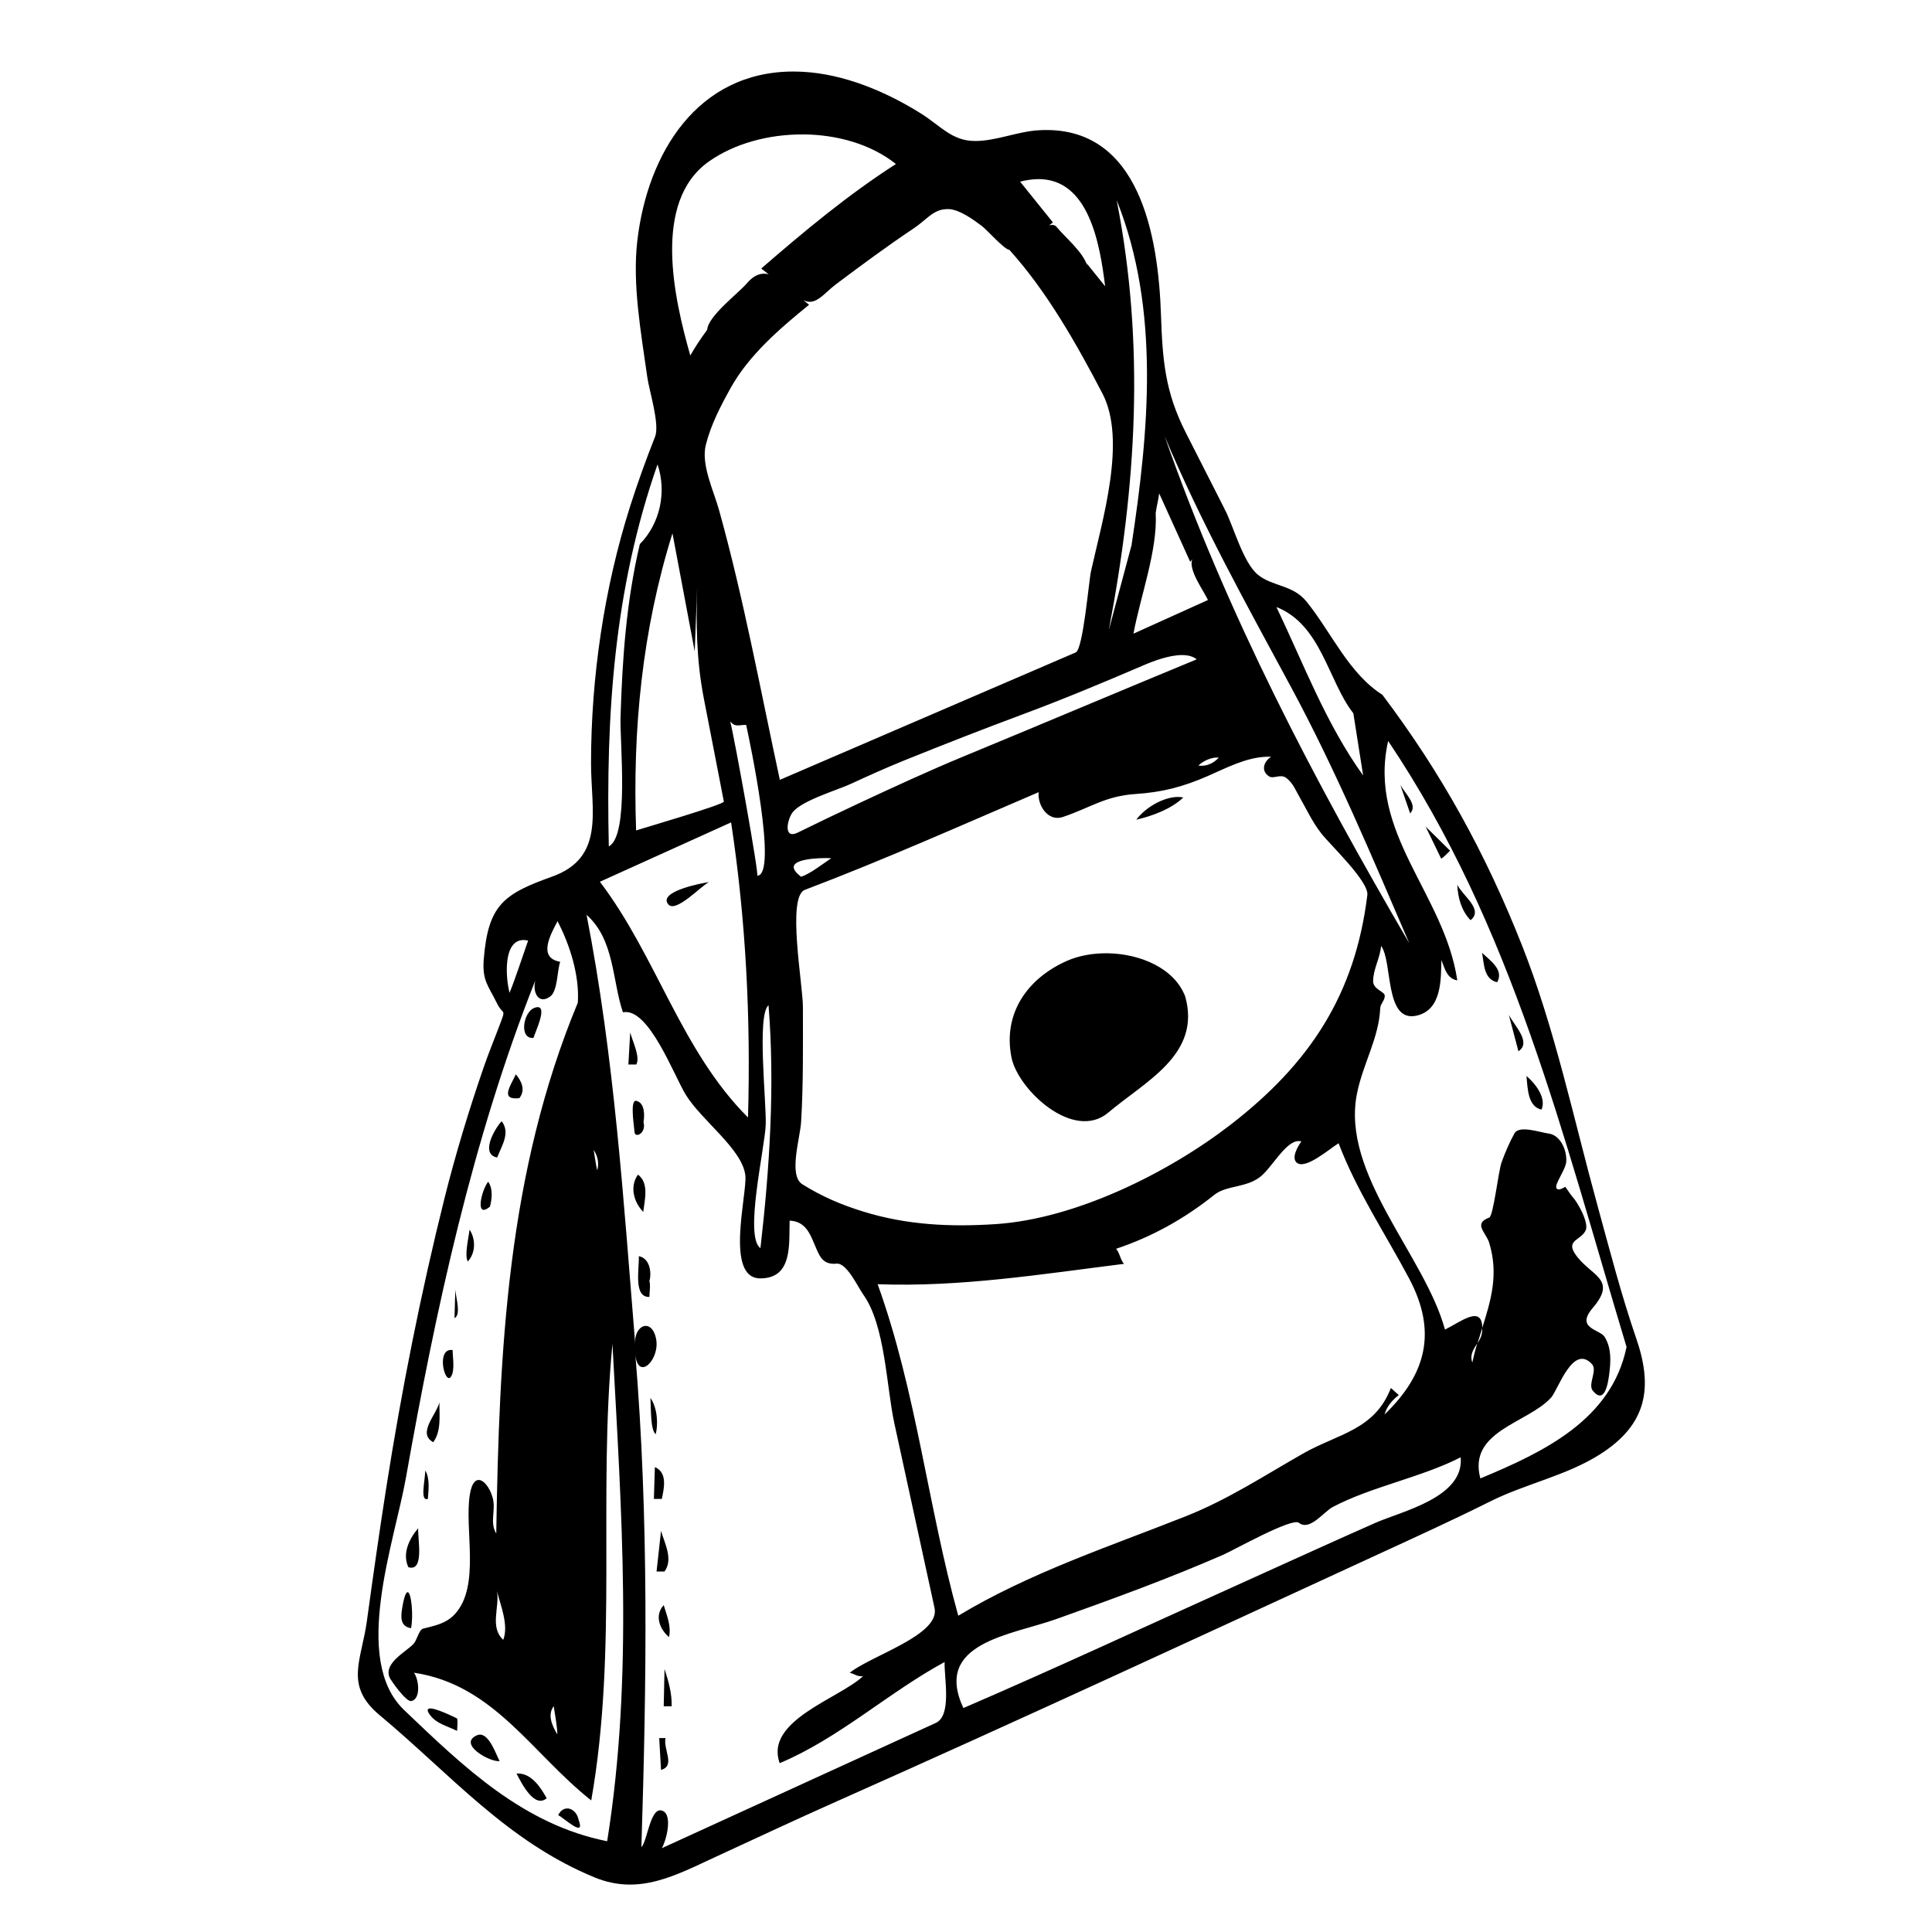<?xml version="1.0" encoding="UTF-8" standalone="no"?>
<!-- Created with Inkscape (http://www.inkscape.org/) -->
<svg xmlns:dc="http://purl.org/dc/elements/1.1/" xmlns:cc="http://creativecommons.org/ns#" xmlns:rdf="http://www.w3.org/1999/02/22-rdf-syntax-ns#" xmlns:svg="http://www.w3.org/2000/svg" xmlns="http://www.w3.org/2000/svg" version="1.1" width="100%" height="100%" viewBox="0 0 48 48" id="Layer_1">
<defs id="defs65" />
<path d="m 19.712,1.777 c -2.387,0.002 -3.625,2.030 -3.878,4.204 -0.127,1.095 0.095,2.294 0.246,3.378 0.049,0.356 0.318,1.179 0.194,1.493 -0.226,0.572 -0.431,1.139 -0.618,1.725 -0.647,2.036 -0.972,4.252 -0.972,6.388 0,1.173 0.358,2.340 -0.968,2.815 -1.200,0.429 -1.587,0.699 -1.697,2.048 -0.044,0.542 0.118,0.666 0.329,1.100 0.154,0.318 0.238,0.086 0.055,0.569 -0.128,0.338 -0.267,0.675 -0.385,1.017 -0.366,1.060 -0.699,2.157 -0.972,3.246 -0.595,2.383 -1.070,4.784 -1.451,7.211 -0.172,1.097 -0.328,2.198 -0.479,3.298 -0.136,0.993 -0.567,1.607 0.315,2.343 1.771,1.476 3.160,3.133 5.340,4.031 1.112,0.458 2.021,-0.055 3.031,-0.520 0.998,-0.460 1.995,-0.928 2.999,-1.374 4.459,-1.982 8.890,-4.037 13.322,-6.079 0.970,-0.447 1.946,-0.890 2.902,-1.368 0.881,-0.440 1.898,-0.641 2.732,-1.173 1.174,-0.747 1.313,-1.669 0.892,-2.885 C 40.278,32.165 39.992,31.054 39.688,29.947 39.094,27.789 38.633,25.561 37.809,23.475 36.909,21.204 35.822,19.221 34.351,17.270 l 0.003,-0.003 c -0.843,-0.527 -1.283,-1.569 -1.895,-2.322 -0.344,-0.423 -0.849,-0.369 -1.211,-0.670 -0.363,-0.301 -0.595,-1.179 -0.812,-1.607 l -0.006,0.006 c -3.73e-4,-0.008 -4.36e-4,-0.018 -0.003,-0.024 C 30.102,12.014 29.781,11.381 29.459,10.746 28.945,9.733 28.883,8.955 28.844,7.819 28.778,5.888 28.325,3.086 25.806,3.236 25.277,3.267 24.746,3.505 24.223,3.503 23.646,3.500 23.375,3.130 22.879,2.819 22.017,2.279 20.977,1.839 19.948,1.784 c -0.079,-0.004 -0.159,-0.007 -0.236,-0.006 z m 0.232,1.562 c 0.850,0.004 1.698,0.243 2.315,0.736 -1.192,0.765 -2.278,1.670 -3.347,2.597 0.061,0.046 0.122,0.095 0.184,0.142 -0.174,-0.043 -0.351,0.004 -0.538,0.222 C 18.345,7.288 17.593,7.848 17.570,8.194 17.417,8.401 17.276,8.610 17.150,8.833 16.752,7.428 16.191,5.013 17.615,4.010 18.244,3.567 19.094,3.336 19.945,3.340 z m 5.829,1.111 c 1.281,-0.025 1.554,1.615 1.684,2.663 C 27.305,6.923 27.151,6.732 26.997,6.541 l 0.020,0.079 c -0.097,-0.353 -0.539,-0.706 -0.770,-0.986 -0.039,-0.047 -0.102,-0.054 -0.180,-0.038 0.035,-0.026 0.067,-0.052 0.093,-0.069 L 25.344,4.513 c 0.155,-0.040 0.297,-0.059 0.430,-0.062 z m 1.972,0.527 c 1.089,2.727 0.791,5.772 0.371,8.545 l 0.003,0 c -0.190,0.712 -0.382,1.423 -0.572,2.135 0.686,-3.582 0.902,-7.085 0.197,-10.680 z m -4.232,0.218 c 0.021,-5.754e-4 0.046,-0.001 0.069,0 0.270,0.020 0.601,0.261 0.812,0.420 0.129,0.097 0.558,0.585 0.684,0.593 0.929,1.027 1.673,2.344 2.312,3.569 0.605,1.161 -1.66e-4,3.132 -0.284,4.413 -0.057,0.258 -0.195,1.940 -0.381,2.020 -0.652,0.281 -1.305,0.562 -1.958,0.843 -1.796,0.774 -3.595,1.548 -5.392,2.322 -0.483,-2.238 -0.896,-4.492 -1.510,-6.701 -0.135,-0.486 -0.452,-1.130 -0.329,-1.621 0.125,-0.501 0.368,-0.966 0.618,-1.416 0.455,-0.819 1.230,-1.483 1.947,-2.065 -0.047,-0.036 -0.092,-0.074 -0.138,-0.114 0.299,0.155 0.509,-0.172 0.802,-0.392 0.635,-0.477 1.279,-0.954 1.940,-1.395 0.311,-0.207 0.481,-0.467 0.809,-0.475 z m 5.420,5.638 c 0.902,2.144 2.024,4.166 3.128,6.211 1.122,2.076 2.049,4.292 2.951,6.388 -2.366,-4.045 -4.528,-8.169 -6.079,-12.600 z m -12.597,0.704 c 0.231,0.683 0.067,1.468 -0.440,1.982 -0.335,1.427 -0.435,2.842 -0.479,4.305 -0.019,0.631 0.221,2.940 -0.291,3.204 -0.074,-3.269 0.125,-6.388 1.211,-9.493 z m 12.465,0.725 c 0.256,0.565 0.513,1.132 0.770,1.697 0.007,-0.011 0.036,-0.045 0.048,-0.062 -0.094,0.272 0.277,0.762 0.392,1.010 -0.616,0.278 -1.234,0.557 -1.850,0.836 0.169,-0.922 0.601,-2.064 0.552,-2.996 0.020,-0.162 0.066,-0.323 0.086,-0.486 z m -12.093,0.993 c 0.183,0.976 0.368,1.953 0.552,2.930 0.020,-0.538 0.041,-1.076 0.062,-1.614 -0.029,0.929 -0.022,1.819 0.163,2.774 l 0.499,2.569 c 0.014,0.072 -1.955,0.646 -2.180,0.718 -0.089,-2.514 0.15,-4.969 0.902,-7.378 z m 15.003,1.826 c 1.123,0.441 1.287,1.850 1.916,2.645 l -0.003,0 c 0.080,0.513 0.162,1.027 0.243,1.541 -0.934,-1.303 -1.467,-2.752 -2.156,-4.187 z m -2.350,1.194 c 0.143,-5.39e-4 0.273,0.028 0.368,0.104 l 0,0.003 c -1.922,0.794 -3.838,1.605 -5.760,2.399 -0.887,0.366 -1.768,0.774 -2.638,1.180 -0.507,0.236 -1.010,0.479 -1.513,0.725 -0.357,0.174 -0.265,-0.311 -0.131,-0.496 0.214,-0.296 1.099,-0.552 1.451,-0.715 0.439,-0.203 0.880,-0.401 1.329,-0.583 0.980,-0.396 1.963,-0.780 2.954,-1.149 1.004,-0.373 1.990,-0.786 2.975,-1.208 0.258,-0.112 0.648,-0.259 0.965,-0.260 z m -11.218,1.649 c 0.128,0.154 0.216,0.081 0.395,0.086 0.088,0.398 0.796,3.746 0.274,3.746 0.055,0 -0.560,-3.404 -0.670,-3.833 z m 16.343,0.482 c 3.101,4.613 4.343,9.814 5.927,15.065 l -0.003,0 c -0.376,1.807 -2.058,2.604 -3.631,3.260 -0.316,-1.180 1.169,-1.366 1.756,-2.006 0.173,-0.188 0.542,-1.353 1.017,-0.833 0.143,0.156 -0.109,0.500 0.020,0.659 0.297,0.363 0.381,-0.193 0.409,-0.416 0.039,-0.315 0.059,-0.632 -0.111,-0.916 -0.117,-0.196 -0.739,-0.210 -0.298,-0.725 0.632,-0.738 -0.074,-0.793 -0.440,-1.343 -0.233,-0.349 0.166,-0.340 0.267,-0.593 0.075,-0.189 -0.201,-0.688 -0.333,-0.826 -0.027,-0.028 -0.155,-0.215 -0.173,-0.243 -0.008,-0.012 -0.166,0.118 -0.222,0.034 -0.063,-0.095 0.234,-0.463 0.243,-0.673 0.012,-0.295 -0.154,-0.649 -0.437,-0.687 -0.214,-0.028 -0.735,-0.215 -0.850,-0.006 -0.125,0.226 -0.230,0.472 -0.319,0.715 -0.083,0.226 -0.204,1.339 -0.309,1.378 -0.408,0.153 -0.078,0.371 0,0.628 0.238,0.782 0.044,1.423 -0.173,2.114 2.42e-4,0.027 -0.001,0.054 -0.003,0.086 -0.007,0.112 -0.058,0.206 -0.114,0.295 0.038,-0.129 0.078,-0.256 0.118,-0.381 -0.005,-0.589 -0.550,-0.141 -0.927,0.041 -0.504,-1.850 -2.596,-3.870 -2.184,-5.874 0.154,-0.752 0.543,-1.367 0.576,-2.118 0.004,-0.101 0.122,-0.194 0.111,-0.309 -0.010,-0.101 -0.288,-0.152 -0.288,-0.354 0,-0.303 0.176,-0.577 0.197,-0.878 0.296,0.387 0.075,1.937 0.902,1.729 0.612,-0.154 0.584,-0.908 0.597,-1.378 0.085,0.222 0.141,0.462 0.395,0.506 -0.319,-2.155 -2.236,-3.655 -1.718,-5.947 z m -3.010,0.395 c 0.034,-9.8e-4 0.069,-0.001 0.104,0 l -0.003,0.003 c -0.178,0.115 -0.258,0.344 -0.052,0.482 0.117,0.078 0.291,-0.071 0.437,0.045 0.168,0.134 0.216,0.283 0.319,0.461 0.183,0.318 0.315,0.617 0.545,0.913 0.213,0.275 1.187,1.193 1.145,1.531 -0.304,2.481 -1.435,4.190 -3.399,5.708 -1.547,1.195 -3.845,2.336 -5.826,2.468 -1.131,0.075 -2.213,0.025 -3.302,-0.312 -0.543,-0.168 -1.026,-0.374 -1.510,-0.677 -0.351,-0.219 -0.056,-1.139 -0.031,-1.548 0.057,-0.948 0.045,-1.904 0.045,-2.854 0,-0.561 -0.404,-2.741 0.048,-2.913 1.959,-0.743 3.882,-1.601 5.809,-2.427 -0.035,0.323 0.231,0.739 0.597,0.618 0.670,-0.223 1.053,-0.522 1.805,-0.572 0.671,-0.044 1.170,-0.175 1.784,-0.440 0.464,-0.202 0.965,-0.471 1.482,-0.486 z m -1.256,0.020 c 0.020,-9.61e-4 0.040,0.001 0.059,0.003 -0.135,0.147 -0.314,0.222 -0.506,0.197 0.119,-0.117 0.304,-0.194 0.447,-0.201 z m 4.572,0.684 c 0.080,0.235 0.162,0.469 0.243,0.704 0.193,-0.202 -0.104,-0.471 -0.243,-0.704 z m -5.538,0.295 c -0.353,0.006 -0.795,0.260 -1.024,0.565 0.408,-0.096 0.860,-0.260 1.170,-0.552 -0.045,-0.009 -0.095,-0.014 -0.145,-0.013 z m -11.090,0.631 c 0.369,2.439 0.490,4.866 0.420,7.333 -1.667,-1.667 -2.270,-4.001 -3.680,-5.857 1.086,-0.491 2.173,-0.983 3.260,-1.475 z m 17.246,0.086 0.395,0.815 c 0.082,-0.045 0.153,-0.135 0.222,-0.197 L 35.410,20.527 z M 20.539,21.319 c 0.050,-1.17e-4 0.089,0.002 0.114,0.003 -0.231,0.154 -0.520,0.385 -0.749,0.461 -0.553,-0.417 0.284,-0.464 0.635,-0.465 z m -2.923,0.597 c -0.134,0.015 -1.282,0.227 -1.013,0.552 0.188,0.227 0.834,-0.478 1.013,-0.552 z m 18.590,0.065 c 0.014,0.321 0.101,0.644 0.329,0.881 0.334,-0.266 -0.199,-0.606 -0.329,-0.881 z m -21.631,0.750 c 0.696,0.615 0.636,1.650 0.902,2.420 0.636,-0.133 1.262,1.559 1.559,2.045 0.393,0.643 1.412,1.356 1.482,2.010 0.049,0.460 -0.518,2.555 0.371,2.555 0.812,0 0.711,-0.860 0.729,-1.434 0.505,0.020 0.548,0.519 0.749,0.871 0.093,0.163 0.233,0.216 0.416,0.197 0.255,-0.025 0.526,0.574 0.666,0.770 0.546,0.765 0.574,2.294 0.770,3.194 0.334,1.530 0.665,3.059 0.999,4.590 0.147,0.674 -1.576,1.180 -2.107,1.611 0.120,0.024 0.170,0.096 0.329,0.086 -0.590,0.554 -2.454,1.102 -2.069,2.159 1.472,-0.617 2.695,-1.752 4.097,-2.513 -0.012,0.402 0.184,1.329 -0.218,1.513 -0.748,0.342 -1.498,0.685 -2.246,1.027 -1.520,0.695 -3.041,1.391 -4.562,2.086 0.099,-0.159 0.282,-0.810 0.024,-0.927 -0.309,-0.139 -0.380,0.755 -0.531,0.902 0.129,-4.104 0.188,-8.170 -0.152,-12.267 0.052,0.717 0.621,0.158 0.517,-0.364 -0.107,-0.537 -0.565,-0.336 -0.517,0.142 -0.292,-3.585 -0.520,-7.143 -1.211,-10.680 z m -0.725,0.152 c 0.318,0.611 0.548,1.362 0.506,2.024 l 0,0.003 c -1.758,4.235 -1.954,8.659 -2.027,13.190 -0.169,-0.280 -0.007,-0.575 -0.086,-0.878 -0.106,-0.406 -0.464,-0.728 -0.569,-0.097 -0.144,0.867 0.273,2.285 -0.378,2.982 -0.216,0.231 -0.485,0.280 -0.777,0.354 -0.121,0.030 -0.146,0.281 -0.256,0.392 -0.204,0.204 -0.734,0.474 -0.583,0.826 0.026,0.061 0.408,0.610 0.538,0.583 0.255,-0.053 0.179,-0.566 0.065,-0.704 1.988,0.294 2.931,2.009 4.406,3.173 0.664,-3.768 0.163,-7.555 0.527,-11.343 0.222,4.141 0.526,8.240 -0.131,12.357 -2.083,-0.416 -3.553,-1.835 -5.045,-3.260 -1.312,-1.254 -0.237,-4.178 0.045,-5.770 0.740,-4.175 1.649,-8.402 3.215,-12.357 -0.077,0.303 0.085,0.615 0.375,0.395 0.182,-0.138 0.168,-0.653 0.243,-0.857 -0.577,-0.102 -0.227,-0.696 -0.065,-1.013 z m -0.840,0.472 c 0.034,-5.3e-5 0.070,0.005 0.111,0.013 -0.144,0.411 -0.325,0.966 -0.461,1.298 -0.094,-0.351 -0.174,-1.311 0.350,-1.312 z m 23.812,0.319 c 0.050,0.277 0.043,0.659 0.375,0.729 0.171,-0.303 -0.161,-0.530 -0.375,-0.729 z m -9.298,0.010 c -0.366,-0.006 -0.726,0.059 -1.020,0.190 -0.994,0.442 -1.590,1.320 -1.374,2.399 0.159,0.797 1.542,2.099 2.406,1.368 0.923,-0.780 2.317,-1.445 1.909,-2.888 -0.273,-0.702 -1.114,-1.054 -1.920,-1.069 z m -8.430,1.291 c 0.160,2.000 0.028,4.043 -0.201,6.034 -0.410,-0.278 0.110,-2.484 0.131,-3.065 0.020,-0.555 -0.224,-2.726 0.069,-2.968 z m -5.753,0.048 c -0.018,0.001 -0.038,0.009 -0.062,0.017 -0.280,0.098 -0.391,0.782 -0.024,0.746 0.037,-0.136 0.359,-0.793 0.086,-0.763 z m 24.145,0.190 c 0.080,0.301 0.158,0.605 0.239,0.906 0.333,-0.221 -0.102,-0.638 -0.239,-0.906 z m -21.829,0.440 c -0.014,0.264 -0.030,0.530 -0.045,0.795 l 0.197,0 c 0.098,-0.188 -0.076,-0.532 -0.152,-0.795 z m -2.840,1.038 c -0.146,0.306 -0.394,0.645 0.086,0.593 0.158,-0.201 0.058,-0.417 -0.086,-0.593 z m 25.107,0.041 c 0.031,0.299 0.029,0.760 0.374,0.836 0.126,-0.288 -0.143,-0.639 -0.374,-0.836 z m -22.142,0.618 c -0.128,0.046 -0.022,0.670 -0.017,0.774 0.009,0.166 0.300,0.032 0.222,-0.246 0.022,-0.105 0.055,-0.476 -0.177,-0.527 -0.010,-0.002 -0.019,-0.003 -0.027,0 z m -3.319,0.506 c -0.193,0.212 -0.529,0.821 -0.111,0.902 0.112,-0.292 0.336,-0.616 0.111,-0.902 z m 19.805,0.493 c 0.020,6.19e-4 0.041,0.003 0.062,0.010 l 0,0.003 c -0.078,0.109 -0.249,0.389 -0.121,0.517 0.207,0.207 0.838,-0.350 1.048,-0.475 0.449,1.185 1.159,2.243 1.753,3.361 0.705,1.328 0.420,2.382 -0.611,3.378 0.053,-0.196 0.190,-0.359 0.354,-0.482 -0.066,-0.058 -0.131,-0.118 -0.197,-0.177 -0.403,1.048 -1.309,1.133 -2.180,1.628 -0.979,0.557 -1.867,1.145 -2.930,1.565 -1.918,0.759 -3.861,1.398 -5.638,2.465 -0.757,-2.726 -1.040,-5.568 -2.003,-8.236 2.062,0.076 4.080,-0.251 6.121,-0.506 -0.092,-0.100 -0.106,-0.273 -0.197,-0.374 0.897,-0.299 1.704,-0.751 2.444,-1.343 0.303,-0.242 0.820,-0.166 1.170,-0.472 0.281,-0.246 0.614,-0.870 0.927,-0.861 z M 14.750,28.569 c 0.106,0.16 0.138,0.351 0.086,0.506 -0.038,-0.166 -0.057,-0.338 -0.086,-0.506 z m 1.100,0.614 c -0.209,0.293 -0.109,0.678 0.131,0.927 0.036,-0.299 0.150,-0.719 -0.131,-0.927 z m -3.722,0.177 c -0.167,0.207 -0.339,0.939 0.045,0.618 0.048,-0.178 0.080,-0.449 -0.045,-0.618 z m -0.461,1.190 c -0.035,0.258 -0.128,0.640 -0.045,0.791 0.192,-0.204 0.204,-0.547 0.045,-0.791 z m 4.204,0.659 c 0.014,0.315 -0.140,1.025 0.263,1.013 0,-0.122 0.033,-0.278 0,-0.395 0.056,-0.176 0.027,-0.563 -0.263,-0.618 z m -4.559,0.836 c -0.007,0.235 -0.013,0.469 -0.020,0.704 0.165,-0.088 0.042,-0.474 0.020,-0.704 z m 25.388,1.333 c -0.045,0.152 -0.084,0.309 -0.121,0.472 -0.068,-0.192 0.029,-0.326 0.121,-0.472 z m -25.527,0.163 c -0.324,0.055 -0.110,0.872 0.031,0.663 0.104,-0.153 0.041,-0.483 0.041,-0.663 -0.026,-0.003 -0.051,-0.003 -0.072,0 z m 4.986,1.190 c 0.019,0.277 -0.004,0.783 0.131,0.902 0.062,-0.226 0.051,-0.646 -0.131,-0.902 z m -5.243,0.111 c -0.069,0.303 -0.559,0.768 -0.152,0.989 0.202,-0.276 0.152,-0.655 0.152,-0.989 z m 25.374,1.364 c 0.092,1.000 -1.460,1.338 -2.124,1.631 -1.162,0.513 -2.317,1.043 -3.475,1.565 -2.251,1.015 -4.488,2.056 -6.756,3.034 -0.758,-1.627 1.186,-1.810 2.309,-2.211 1.398,-0.499 2.782,-1.002 4.145,-1.597 0.261,-0.114 1.712,-0.930 1.881,-0.795 0.270,0.215 0.615,-0.273 0.847,-0.395 0.957,-0.504 2.203,-0.734 3.173,-1.232 z m -20.020,0.243 c -0.007,0.264 -0.016,0.527 -0.024,0.791 l 0.197,0 c 0.059,-0.276 0.141,-0.657 -0.173,-0.791 z m -5.704,0.086 c -0.007,0.264 -0.137,0.777 0.065,0.704 0.007,-0.161 0.063,-0.494 -0.065,-0.704 z m -0.177,1.434 c -0.224,0.263 -0.401,0.633 -0.243,0.968 0.395,0.116 0.236,-0.659 0.243,-0.968 z m 6.034,0.065 c -0.036,0.337 -0.074,0.672 -0.111,1.010 l 0.197,0 c 0.222,-0.302 0.007,-0.692 -0.086,-1.010 z m -4.076,1.496 c 0.096,0.377 0.294,0.849 0.156,1.211 -0.345,-0.319 -0.084,-0.813 -0.156,-1.211 z m -2.218,0.027 c -0.042,-0.003 -0.092,0.111 -0.142,0.427 -0.040,0.259 -0.009,0.427 0.225,0.468 0.063,-0.302 0.009,-0.887 -0.083,-0.895 z m 6.361,0.322 c -0.236,0.254 -0.101,0.597 0.131,0.795 0.062,-0.274 -0.054,-0.534 -0.131,-0.795 z m 0.020,1.586 c -0.007,0.308 -0.013,0.618 -0.020,0.927 l 0.197,0 c 0.009,-0.326 -0.079,-0.620 -0.177,-0.927 z m -2.753,0.923 c 0.034,0.222 0.089,0.523 0.090,0.704 -0.128,-0.219 -0.253,-0.481 -0.090,-0.704 z m -3.097,0.062 c -0.047,0.011 -0.051,0.058 0.024,0.159 0.167,0.222 0.432,0.273 0.673,0.395 0,-0.097 0.021,-0.214 0,-0.309 -0.015,-0.007 -0.556,-0.281 -0.697,-0.246 z m 1.236,0.649 c -0.017,0.002 -0.037,0.009 -0.055,0.017 -0.470,0.217 0.333,0.670 0.572,0.638 -0.083,-0.147 -0.257,-0.698 -0.517,-0.656 z m 4.482,0.083 c 0.014,0.264 0.030,0.527 0.045,0.791 0.365,-0.102 0.052,-0.505 0.111,-0.791 l -0.156,0 z m -3.545,0.881 c 0.120,0.231 0.439,0.878 0.749,0.614 -0.132,-0.238 -0.371,-0.640 -0.749,-0.614 z m 1.243,0.868 c -0.077,0.007 -0.155,0.058 -0.208,0.166 0.150,0.072 0.687,0.590 0.506,0.111 -0.036,-0.177 -0.169,-0.289 -0.298,-0.277 z" />
</svg>
